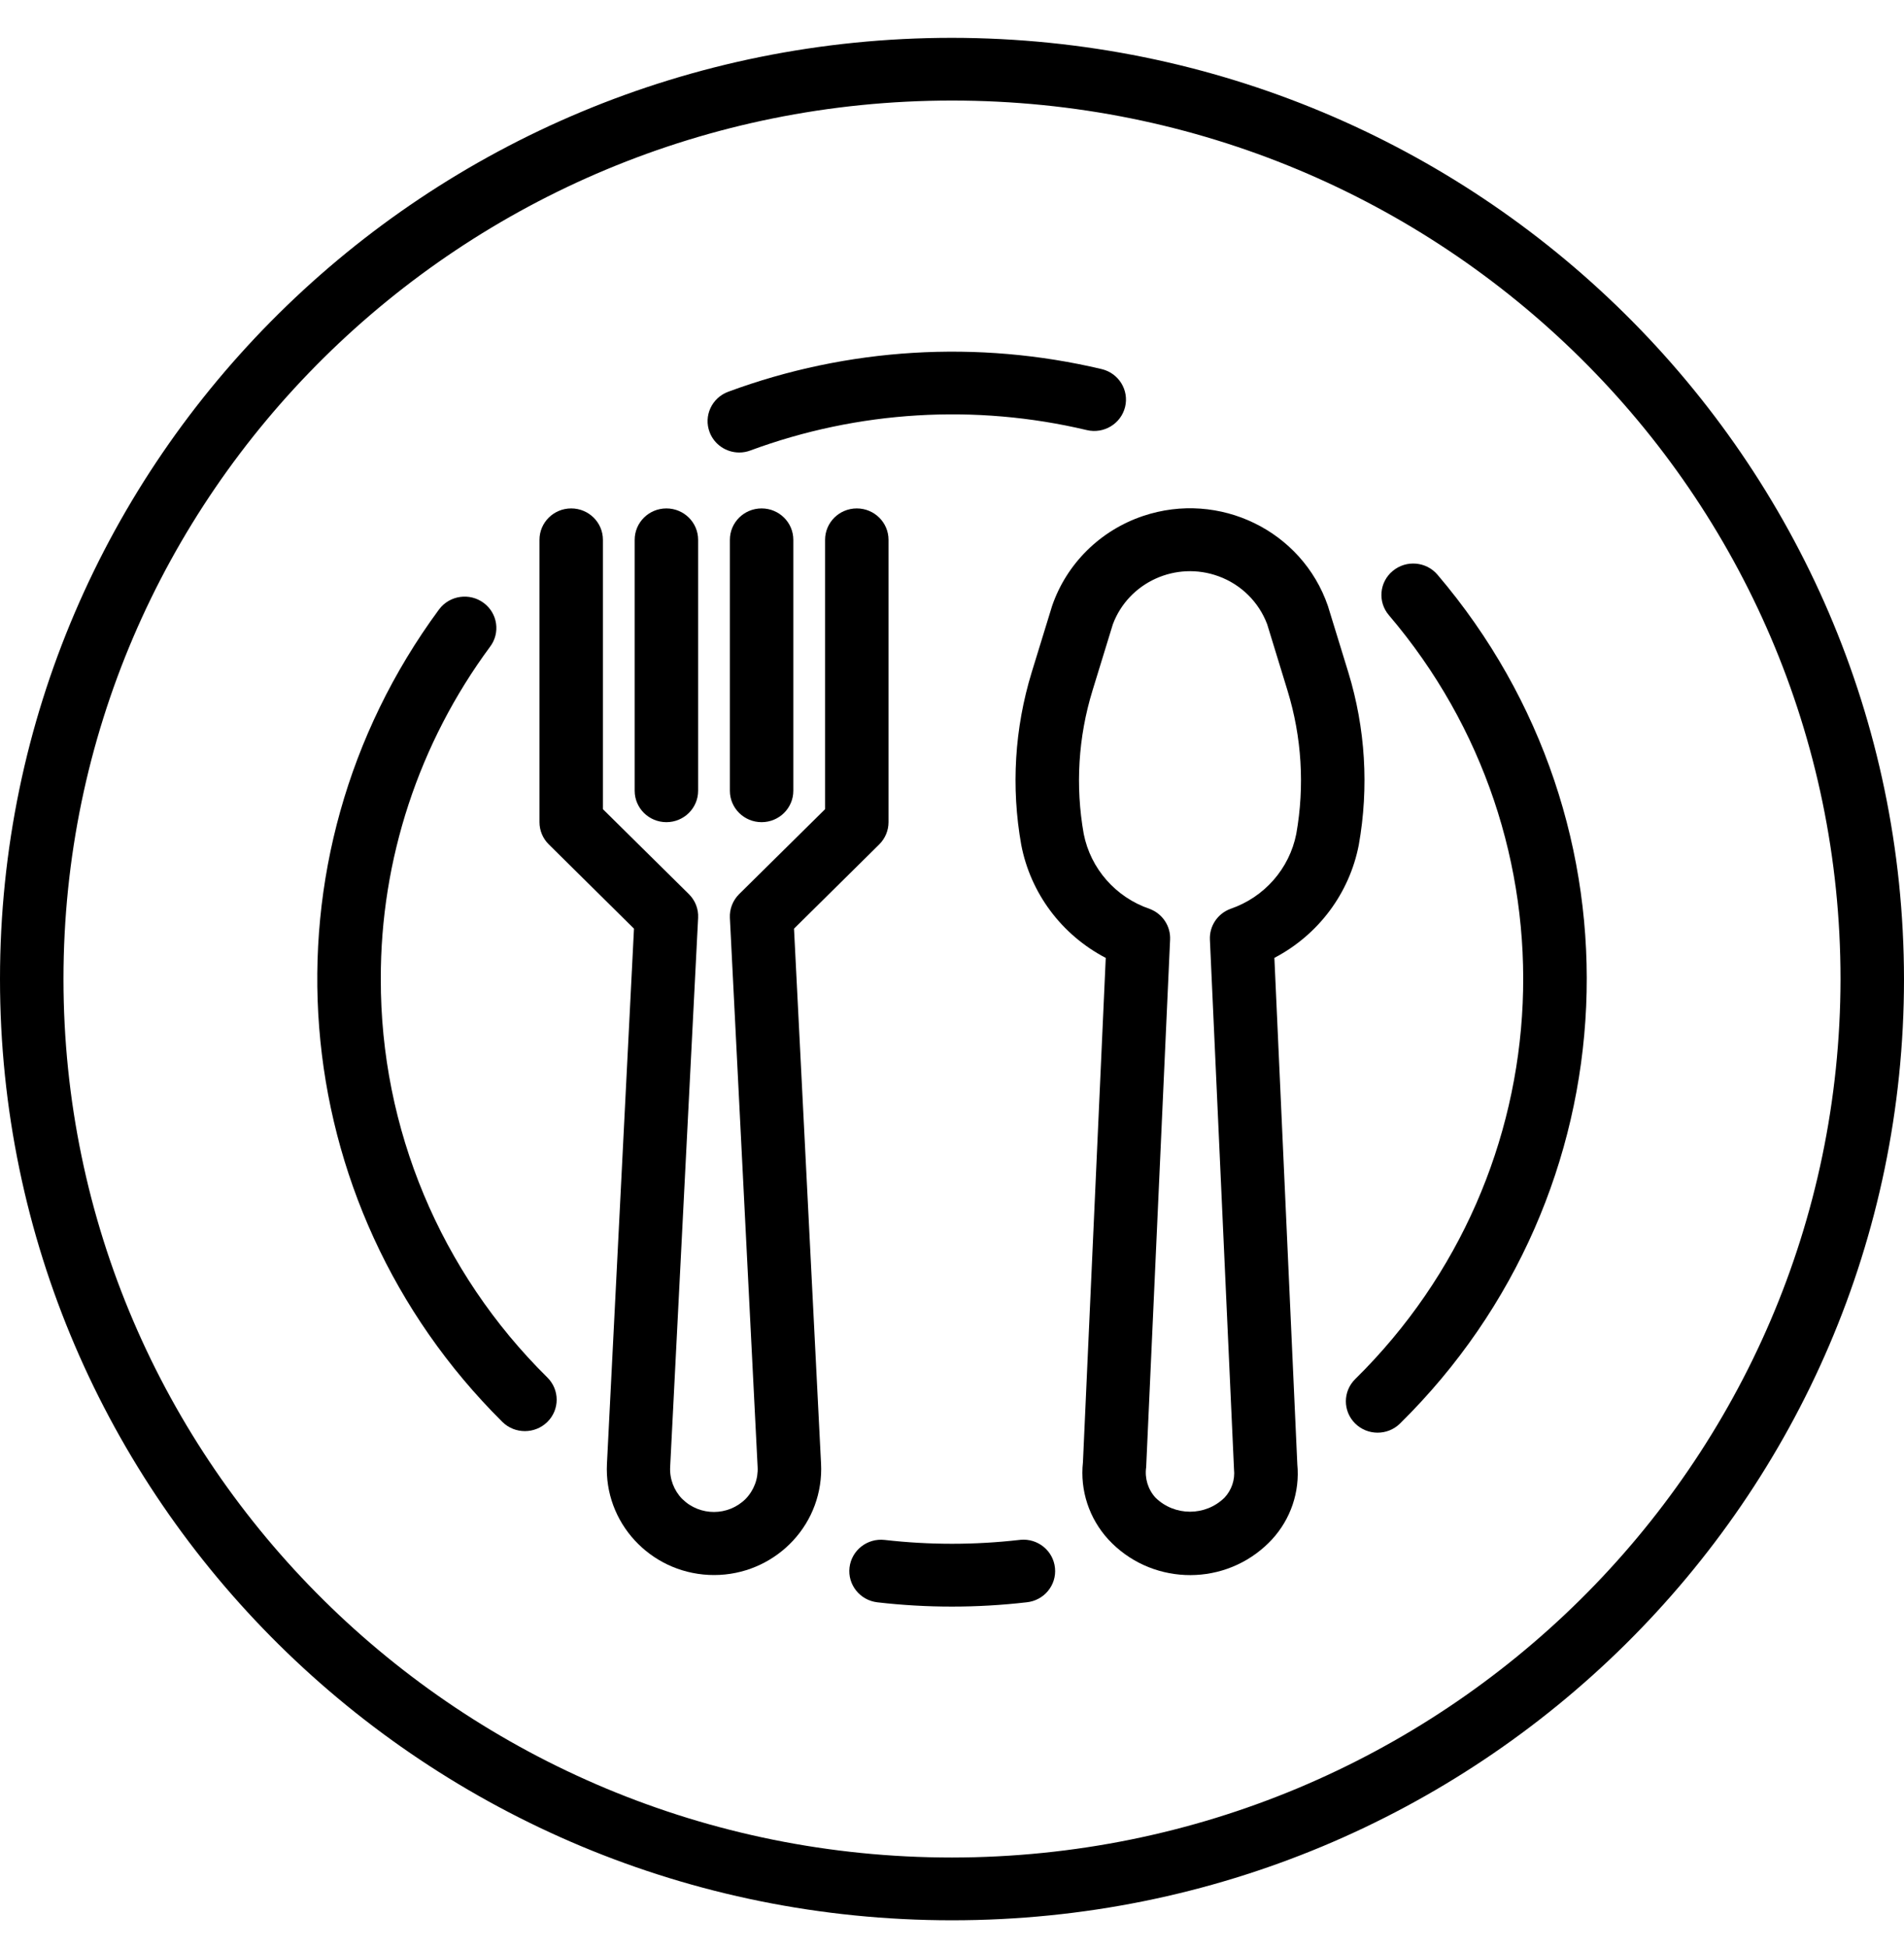 <svg
  width="44"
  height="45"
  viewBox="0 0 44 45"
  xmlns="http://www.w3.org/2000/svg">
  <g clip-path="url(#clip0_0_228)">
    <path
      d="M31.158 15.531L30.687 13.999C30.089 12.26 28.177 11.329 26.417 11.92C25.427 12.252 24.649 13.021 24.313 13.999L23.842 15.531C23.446 16.823 23.363 18.188 23.6 19.517C23.815 20.637 24.534 21.598 25.553 22.13L25.026 33.781C24.955 34.431 25.169 35.08 25.613 35.565C26.567 36.597 28.187 36.669 29.232 35.725C29.288 35.674 29.342 35.621 29.394 35.565C29.828 35.094 30.041 34.464 29.98 33.829L29.45 22.129C30.468 21.596 31.185 20.636 31.401 19.517C31.637 18.188 31.554 16.823 31.158 15.531ZM29.956 19.265C29.797 20.069 29.218 20.729 28.434 20.997C28.137 21.107 27.946 21.394 27.96 21.708L28.517 33.944C28.543 34.184 28.463 34.423 28.297 34.6C27.856 35.032 27.145 35.032 26.703 34.6C26.529 34.409 26.45 34.151 26.487 33.896L27.04 21.708C27.055 21.394 26.863 21.107 26.566 20.997C25.783 20.729 25.203 20.069 25.044 19.265C24.848 18.162 24.917 17.028 25.246 15.956L25.717 14.423C26.081 13.45 27.175 12.953 28.16 13.313C28.681 13.503 29.091 13.909 29.284 14.423L29.754 15.956C30.083 17.028 30.152 18.162 29.956 19.265Z" />
    <path
      d="M19.8 11.746C19.395 11.746 19.067 12.07 19.067 12.471V18.694L17.081 20.656C16.935 20.801 16.857 21 16.867 21.205L17.508 33.889C17.524 34.163 17.423 34.43 17.231 34.628C16.83 35.028 16.176 35.031 15.771 34.634C15.769 34.632 15.767 34.63 15.764 34.628C15.572 34.43 15.472 34.163 15.487 33.889L16.133 21.205C16.144 21 16.066 20.801 15.919 20.656L13.933 18.694V12.471C13.933 12.07 13.605 11.746 13.2 11.746C12.795 11.746 12.467 12.07 12.467 12.471V18.994C12.467 19.186 12.544 19.371 12.681 19.506L14.651 21.454L14.026 33.819C13.959 35.169 15.013 36.318 16.38 36.384C17.746 36.449 18.908 35.408 18.974 34.057C18.978 33.978 18.978 33.898 18.974 33.819L18.349 21.454L20.319 19.507C20.456 19.371 20.533 19.186 20.533 18.994V12.471C20.533 12.07 20.205 11.746 19.8 11.746Z" />
    <path
      d="M15.4 11.746C14.995 11.746 14.667 12.07 14.667 12.471V18.269C14.667 18.669 14.995 18.994 15.4 18.994C15.805 18.994 16.133 18.669 16.133 18.269V12.471C16.133 12.07 15.805 11.746 15.4 11.746Z" />
    <path
      d="M17.6 11.746C17.195 11.746 16.867 12.07 16.867 12.471V18.269C16.867 18.669 17.195 18.994 17.6 18.994C18.005 18.994 18.333 18.669 18.333 18.269V12.471C18.333 12.07 18.005 11.746 17.6 11.746Z" />
    <path
      d="M22 0.874C9.85 0.874 0 10.609 0 22.618C0 34.627 9.85 44.363 22 44.363C34.15 44.363 44 34.627 44 22.618C43.986 10.615 34.145 0.887 22 0.874ZM22 42.913C10.66 42.913 1.467 33.827 1.467 22.618C1.467 11.41 10.66 2.323 22 2.323C33.34 2.323 42.533 11.41 42.533 22.618C42.52 33.822 33.335 42.901 22 42.913Z" />
    <path
      d="M24.38 36.225C24.341 35.826 23.982 35.534 23.579 35.573C23.57 35.574 23.56 35.575 23.551 35.577L23.554 35.576C22.521 35.694 21.478 35.694 20.446 35.576C20.044 35.529 19.679 35.814 19.632 36.212C19.585 36.61 19.873 36.97 20.275 37.017C21.42 37.149 22.577 37.149 23.722 37.017C24.125 36.978 24.42 36.623 24.38 36.225Z" />
    <path
      d="M33.22 13.278C32.96 12.971 32.497 12.931 32.187 13.189C32.186 13.189 32.185 13.19 32.184 13.191C31.874 13.449 31.835 13.906 32.096 14.212C36.517 19.4 36.179 27.072 31.318 31.86C31.031 32.142 31.03 32.601 31.316 32.885C31.602 33.169 32.066 33.169 32.353 32.887C37.756 27.567 38.133 19.043 33.22 13.278Z" />
    <path
      d="M17.086 10.455C17.085 10.455 17.085 10.454 17.084 10.454C17.084 10.454 17.083 10.455 17.082 10.455H17.086Z" />
    <path
      d="M25.459 8.527C22.593 7.848 19.587 8.03 16.827 9.051C16.448 9.192 16.256 9.61 16.399 9.985C16.506 10.267 16.779 10.454 17.085 10.454C17.172 10.454 17.259 10.438 17.341 10.407C19.827 9.488 22.534 9.324 25.114 9.936C25.508 10.03 25.904 9.791 26 9.402C26.095 9.013 25.853 8.621 25.459 8.527Z" />
    <path
      d="M12.649 31.823C10.177 29.384 8.792 26.071 8.8 22.618C8.793 19.86 9.677 17.171 11.323 14.944C11.567 14.624 11.502 14.169 11.178 13.929C10.854 13.688 10.394 13.753 10.151 14.073C10.147 14.078 10.142 14.084 10.138 14.09C5.898 19.851 6.522 27.803 11.61 32.85C11.897 33.133 12.362 33.133 12.649 32.85C12.936 32.567 12.936 32.107 12.649 31.823Z" />
  </g>
  <defs>
    <clipPath id="clip0_0_228">
      <rect width="44" height="43.489" transform="translate(0 0.874)" />
    </clipPath>
  </defs>
</svg>
